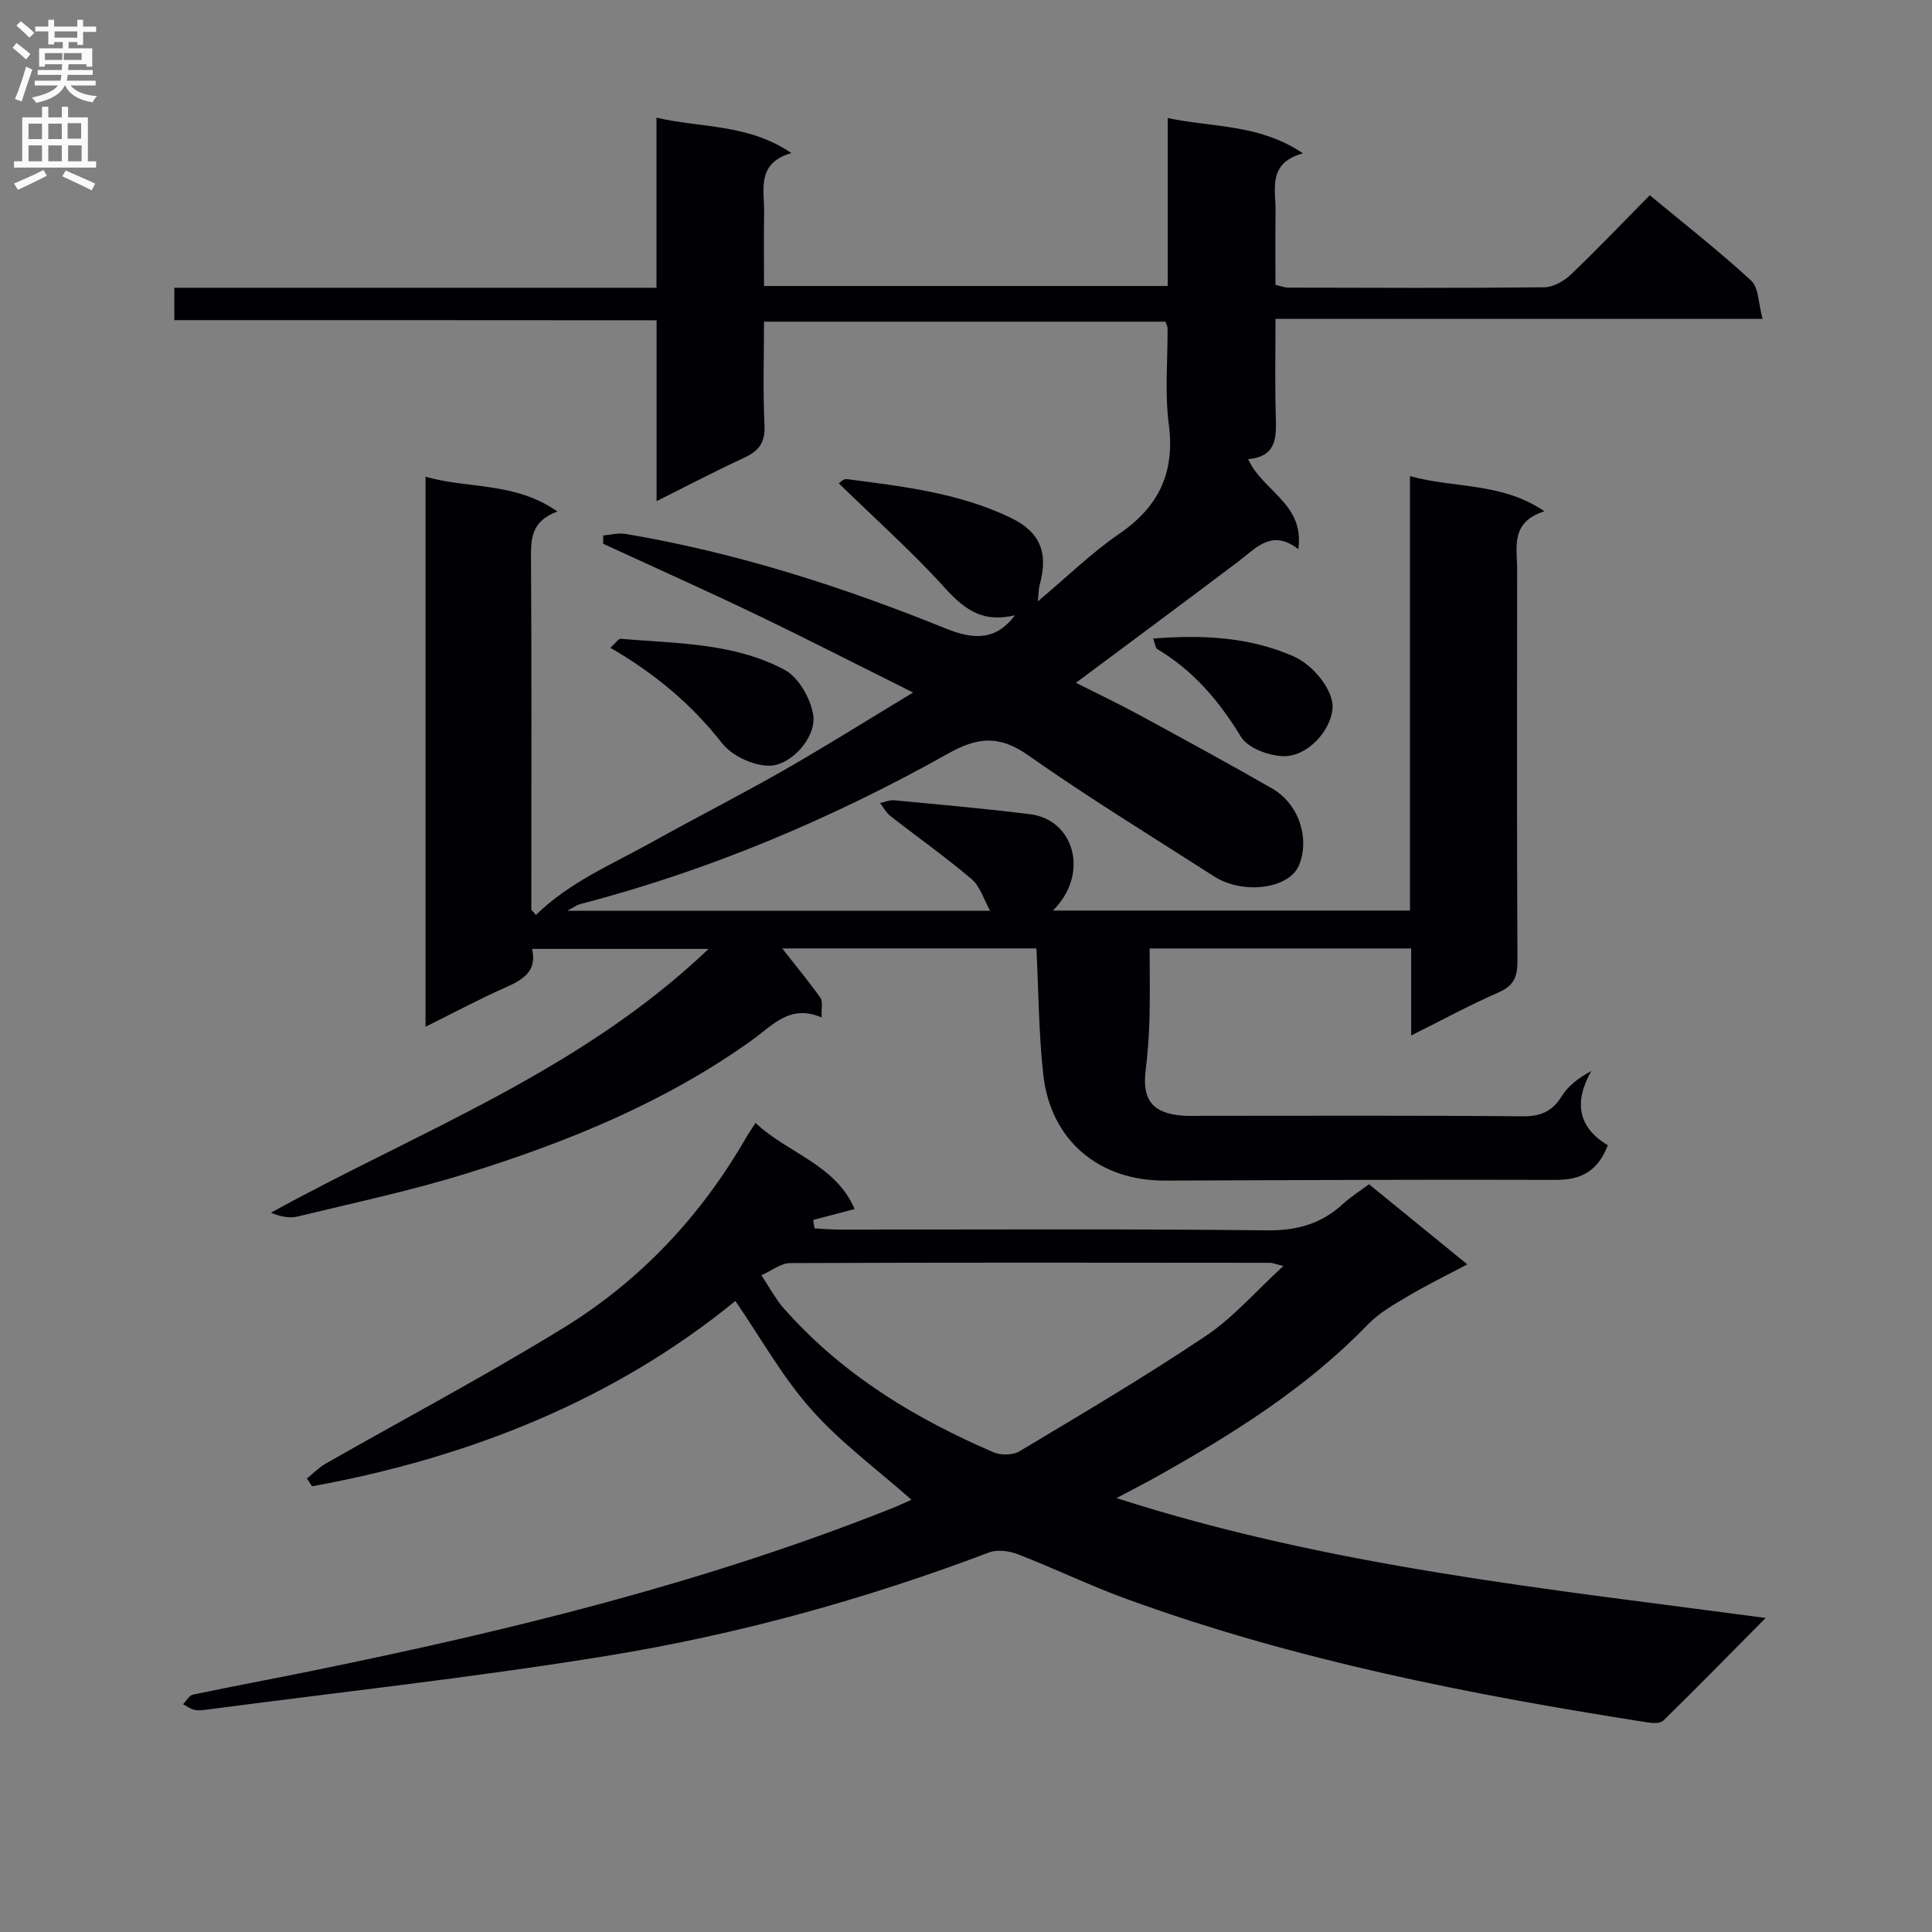 <svg enable-background="new 0 0 400 400" viewBox="0 0 400 400" xmlns="http://www.w3.org/2000/svg"><rect x="0" y="0" width="400" height="400" fill="#808080" stroke="none"/><g fill="#010105"><path d="m36.09 66.28c0-2.54 0-4.3 0-6.7h99.83c0-11.91 0-23.19 0-35.22 9.37 2.19 18.9 1.21 27.93 7.33-7.28 2.11-5.59 7.5-5.65 12.21-.07 4.98-.02 9.96-.02 15.31h83.58c0-11.46 0-22.71 0-34.77 9.52 2 18.97 1.21 28.01 7.31-7.43 2.01-5.61 7.45-5.68 12.15-.07 4.99-.02 9.98-.02 15.07 1.06.24 1.85.58 2.64.58 17.67.04 35.33.12 53-.07 1.86-.02 4.08-1.27 5.5-2.62 5.52-5.26 10.78-10.79 16.36-16.44 7.32 6.07 14.4 11.6 20.99 17.68 1.57 1.45 1.48 4.7 2.36 7.92-34.01 0-67.07 0-100.84 0 0 7-.13 13.44.05 19.86.12 4.39.41 8.63-5.71 9.18 3 6.66 11.74 9.28 10.38 18.63-5.49-4.24-8.7-.25-12.39 2.54-11 8.31-22.08 16.51-33.65 25.14 4.28 2.16 8.54 4.18 12.68 6.42 9.35 5.07 18.69 10.15 27.91 15.44 5.54 3.18 7.87 10.26 5.62 15.85-1.98 4.94-11.56 6.25-17.65 2.34-12.87-8.27-25.95-16.25-38.45-25.05-5.94-4.18-10.42-3.8-16.5-.39-24.14 13.53-49.51 24.25-76.36 31.24-.57.15-1.07.55-2.56 1.35h87.55c-1.33-2.36-2.07-5.05-3.83-6.55-5.41-4.6-11.24-8.71-16.84-13.09-.87-.68-1.43-1.77-2.13-2.67.98-.2 1.99-.66 2.95-.57 9.38.89 18.77 1.72 28.12 2.88 9.18 1.14 12.37 12.44 4.71 19.95h73.94c0-29.9 0-59.63 0-89.94 9.32 2.57 18.86 1.21 27.84 7.27-7.14 2.27-5.65 7.51-5.65 12.15-.03 27-.07 54 .06 81 .02 3.25-.76 5.1-3.91 6.47-5.92 2.58-11.61 5.68-18.09 8.92 0-6.3 0-12 0-18.02-18.25 0-35.96 0-54.15 0 0 4.93.1 9.72-.03 14.51-.1 3.64-.38 7.29-.81 10.9-.7 5.93 1.45 8.68 7.52 9.19 1.32.11 2.66.05 4 .05 22.17 0 44.33-.1 66.5.1 3.78.03 6.18-.99 8.16-4.19 1.32-2.12 3.43-3.74 6.11-5.2-3.78 6.67-2.59 11.77 3.41 15.39-2.09 5.38-5.52 7.17-10.71 7.16-26.99-.09-53.99.05-80.99.15-13.66.05-23.67-8.33-25.18-21.93-.95-8.55-.97-17.2-1.42-26.14-17.39 0-34.91 0-52.64 0 2.77 3.52 5.47 6.77 7.91 10.21.54.76.17 2.17.26 4.09-6.51-2.85-10.15 1.63-14.38 4.66-17.91 12.85-38.05 21.06-58.89 27.56-11.53 3.6-23.41 6.11-35.16 8.97-1.71.42-3.6.06-5.59-.77 30.72-16.93 63.93-29.19 90.62-54.62-12.84 0-24.5 0-36.55 0 1.11 4.69-1.96 6.42-5.66 8.06-5.39 2.39-10.6 5.18-16.4 8.06 0-38.22 0-75.63 0-113.88 8.91 2.55 18.47 1.02 27.31 7.2-5.57 2.04-5.5 5.83-5.47 9.98.14 22.33.07 44.66.07 67v5.46c.31.37.63.74.94 1.1 7-6.85 15.82-10.51 24.1-15.12 9-5.02 18.2-9.69 27.15-14.8 8.76-5.01 17.31-10.38 26.84-16.14-11.52-5.74-21.99-11.11-32.59-16.2-10.45-5.01-21.04-9.74-31.57-14.6 0-.57.01-1.15.01-1.72 1.54-.12 3.14-.57 4.62-.32 22.87 3.85 44.85 10.9 66.26 19.57 6.1 2.47 10.54 2.37 14.36-2.72-6.23 1.47-9.98-.66-14.46-5.62-6.83-7.55-14.47-14.35-21.99-21.68-.04.02.89-.99 1.67-.89 11.51 1.49 23.07 2.83 33.73 7.91 6.27 2.98 8.06 7.25 6.14 14.11-.17.62-.15 1.3-.35 3.29 6.1-5.13 11.12-10.05 16.83-13.97 8.21-5.63 11.59-12.68 10.29-22.67-.86-6.56-.21-13.31-.26-19.97 0-.31-.2-.61-.44-1.3-27.41 0-54.95 0-83.11 0 0 7.28-.24 14.41.1 21.5.17 3.6-1.23 5.31-4.28 6.71-5.82 2.68-11.5 5.67-18.06 8.95 0-12.94 0-24.98 0-37.45-33.51-.03-66.44-.03-99.85-.03z"/><path d="m188.71 310.51c-7.11-6.29-14.66-11.84-20.74-18.69-5.96-6.71-10.42-14.74-15.72-22.47-24.92 20.39-54.97 32.43-87.64 38.37-.35-.54-.71-1.08-1.06-1.62 1.29-1.04 2.47-2.27 3.89-3.08 16.45-9.38 33.22-18.25 49.34-28.17 15.82-9.74 28.33-23.08 37.66-39.26.49-.85 1.05-1.65 1.98-3.1 6.73 6.33 16.56 8.58 20.52 17.83-3.13.82-5.85 1.54-8.58 2.26.09.58.18 1.17.28 1.75 1.74.09 3.48.24 5.22.24 29.49.02 58.99-.17 88.48.16 6.21.07 11.23-1.35 15.7-5.46 1.58-1.45 3.43-2.62 5.39-4.09 6.58 5.36 13.11 10.69 20.36 16.59-4.41 2.34-8.37 4.27-12.14 6.51-2.94 1.74-6.07 3.48-8.4 5.9-12.77 13.22-28.11 22.78-43.96 31.66-2.31 1.29-4.67 2.48-8.13 4.32 44.13 14.2 88.95 18.74 134.4 24.82-7.41 7.48-14.22 14.43-21.18 21.25-.62.6-2.16.56-3.2.39-36.61-5.74-72.91-12.82-107.86-25.54-7.63-2.78-14.98-6.34-22.56-9.28-1.8-.7-4.26-1.03-5.99-.38-25.7 9.73-52.12 17.02-79.18 21.42-27.5 4.47-55.23 7.49-82.86 11.13-.82.11-1.7.22-2.49.03-.83-.2-1.57-.76-2.34-1.16.68-.69 1.27-1.83 2.07-1.99 8.28-1.74 16.59-3.27 24.88-4.97 40.69-8.3 80.94-18.16 119.64-33.53 1.48-.58 2.92-1.27 4.22-1.84zm77-48.4c-1.81-.44-2.27-.66-2.74-.66-33.13-.03-66.26-.08-99.39.06-1.89.01-3.78 1.56-5.94 2.51 1.58 2.47 2.52 4.03 3.56 5.53.56.81 1.26 1.54 1.93 2.28 11.84 13.09 26.57 21.97 42.6 28.86 1.52.65 4.01.59 5.39-.24 12.95-7.76 25.98-15.44 38.52-23.85 5.7-3.82 10.32-9.22 16.07-14.49z"/><path d="m126.37 134.12c1.04-.93 1.65-1.9 2.16-1.86 11.54.98 23.43.81 33.91 6.42 2.91 1.56 5.41 5.96 5.93 9.38.71 4.63-4.71 10.63-9.34 10.47-3.28-.11-7.51-2.07-9.51-4.63-6.27-7.99-13.74-14.33-23.15-19.78z"/><path d="m238.75 132.2c10.37-.8 19.89-.32 29 3.66 4.23 1.84 8.41 7.13 8.14 10.8-.33 4.55-5.11 9.98-10.13 9.9-3.06-.05-7.43-1.69-8.86-4.05-4.5-7.41-9.83-13.66-17.27-18.11-.42-.24-.46-1.1-.88-2.2z"/></g><path d="m2.6 9.9.8-1c.9.7 1.9 1.4 2.9 2.3l-.9 1.1c-1.1-1-2-1.8-2.8-2.4zm.5 10.6c.9-2.1 1.6-4.3 2.3-6.7.4.2.8.4 1.3.6-.7 2.1-1.5 4.3-2.2 6.6zm.3-15.2.9-.9c1 .8 2 1.6 2.8 2.4l-1 1c-.9-.9-1.8-1.7-2.7-2.5zm12.6-1.2h1.2v1.4h2.7v1.1h-2.7v2.7h-1.2v-.6h-1.8v1.3h4.9v3.8h-1.2v-.5h-3.7c0 .4-.1.9-.1 1.2h5.1v1h-5.2c0 .5-.1.9-.2 1.2h6v1h-5.2c1.1 1.3 2.9 2 5.5 2.2-.4.4-.7.8-.9 1.3-2.9-.5-4.8-1.6-5.7-3.5h-.1c-.8 1.7-2.7 2.9-5.9 3.6-.2-.4-.6-.8-.9-1.1 2.8-.6 4.6-1.4 5.4-2.5h-4.8v-1h5.3c.1-.3.2-.7.2-1.2h-4.9v-1h5c0-.4 0-.8.1-1.2h-3.6v.5h-1.2v-3.8h4.9v-1.3h-1.8v.5h-1.2v-2.7h-2.7v-1h2.7v-1.4h1.2v1.4h4.8zm-6.7 8.3h3.6c0-.4 0-.9 0-1.4h-3.6zm1.9-4.6h4.8v-1.3h-4.7v1.3zm6.7 3.2h-4.7v1.4h3.7v-1.4z" fill="#fbfafa"/><path d="m8.7 22.1h1.3v2.2h2.8v-2.2h1.3v2.2h4.1v9.1h1.7v1.3h-17v-1.3h1.7v-9.1h4.1zm.3 13.1.7 1.2c-1.8.9-3.8 1.9-6 2.9-.2-.4-.5-.8-.8-1.3 2.3-1 4.4-1.9 6.1-2.8zm-3.1-6.4h2.8v-3.2h-2.8zm0 4.6h2.8v-3.3h-2.8zm4.1-4.6h2.8v-3.2h-2.8zm0 4.6h2.8v-3.3h-2.8zm3.6 1.9c2.1.9 4.1 1.8 6.1 2.7l-.7 1.4c-2.2-1.1-4.2-2-6.1-2.9zm3.2-9.8h-2.8v3.2h2.8v-3.1zm-2.7 7.9h2.8v-3.3h-2.8z" fill="#fbfafa"/></svg>